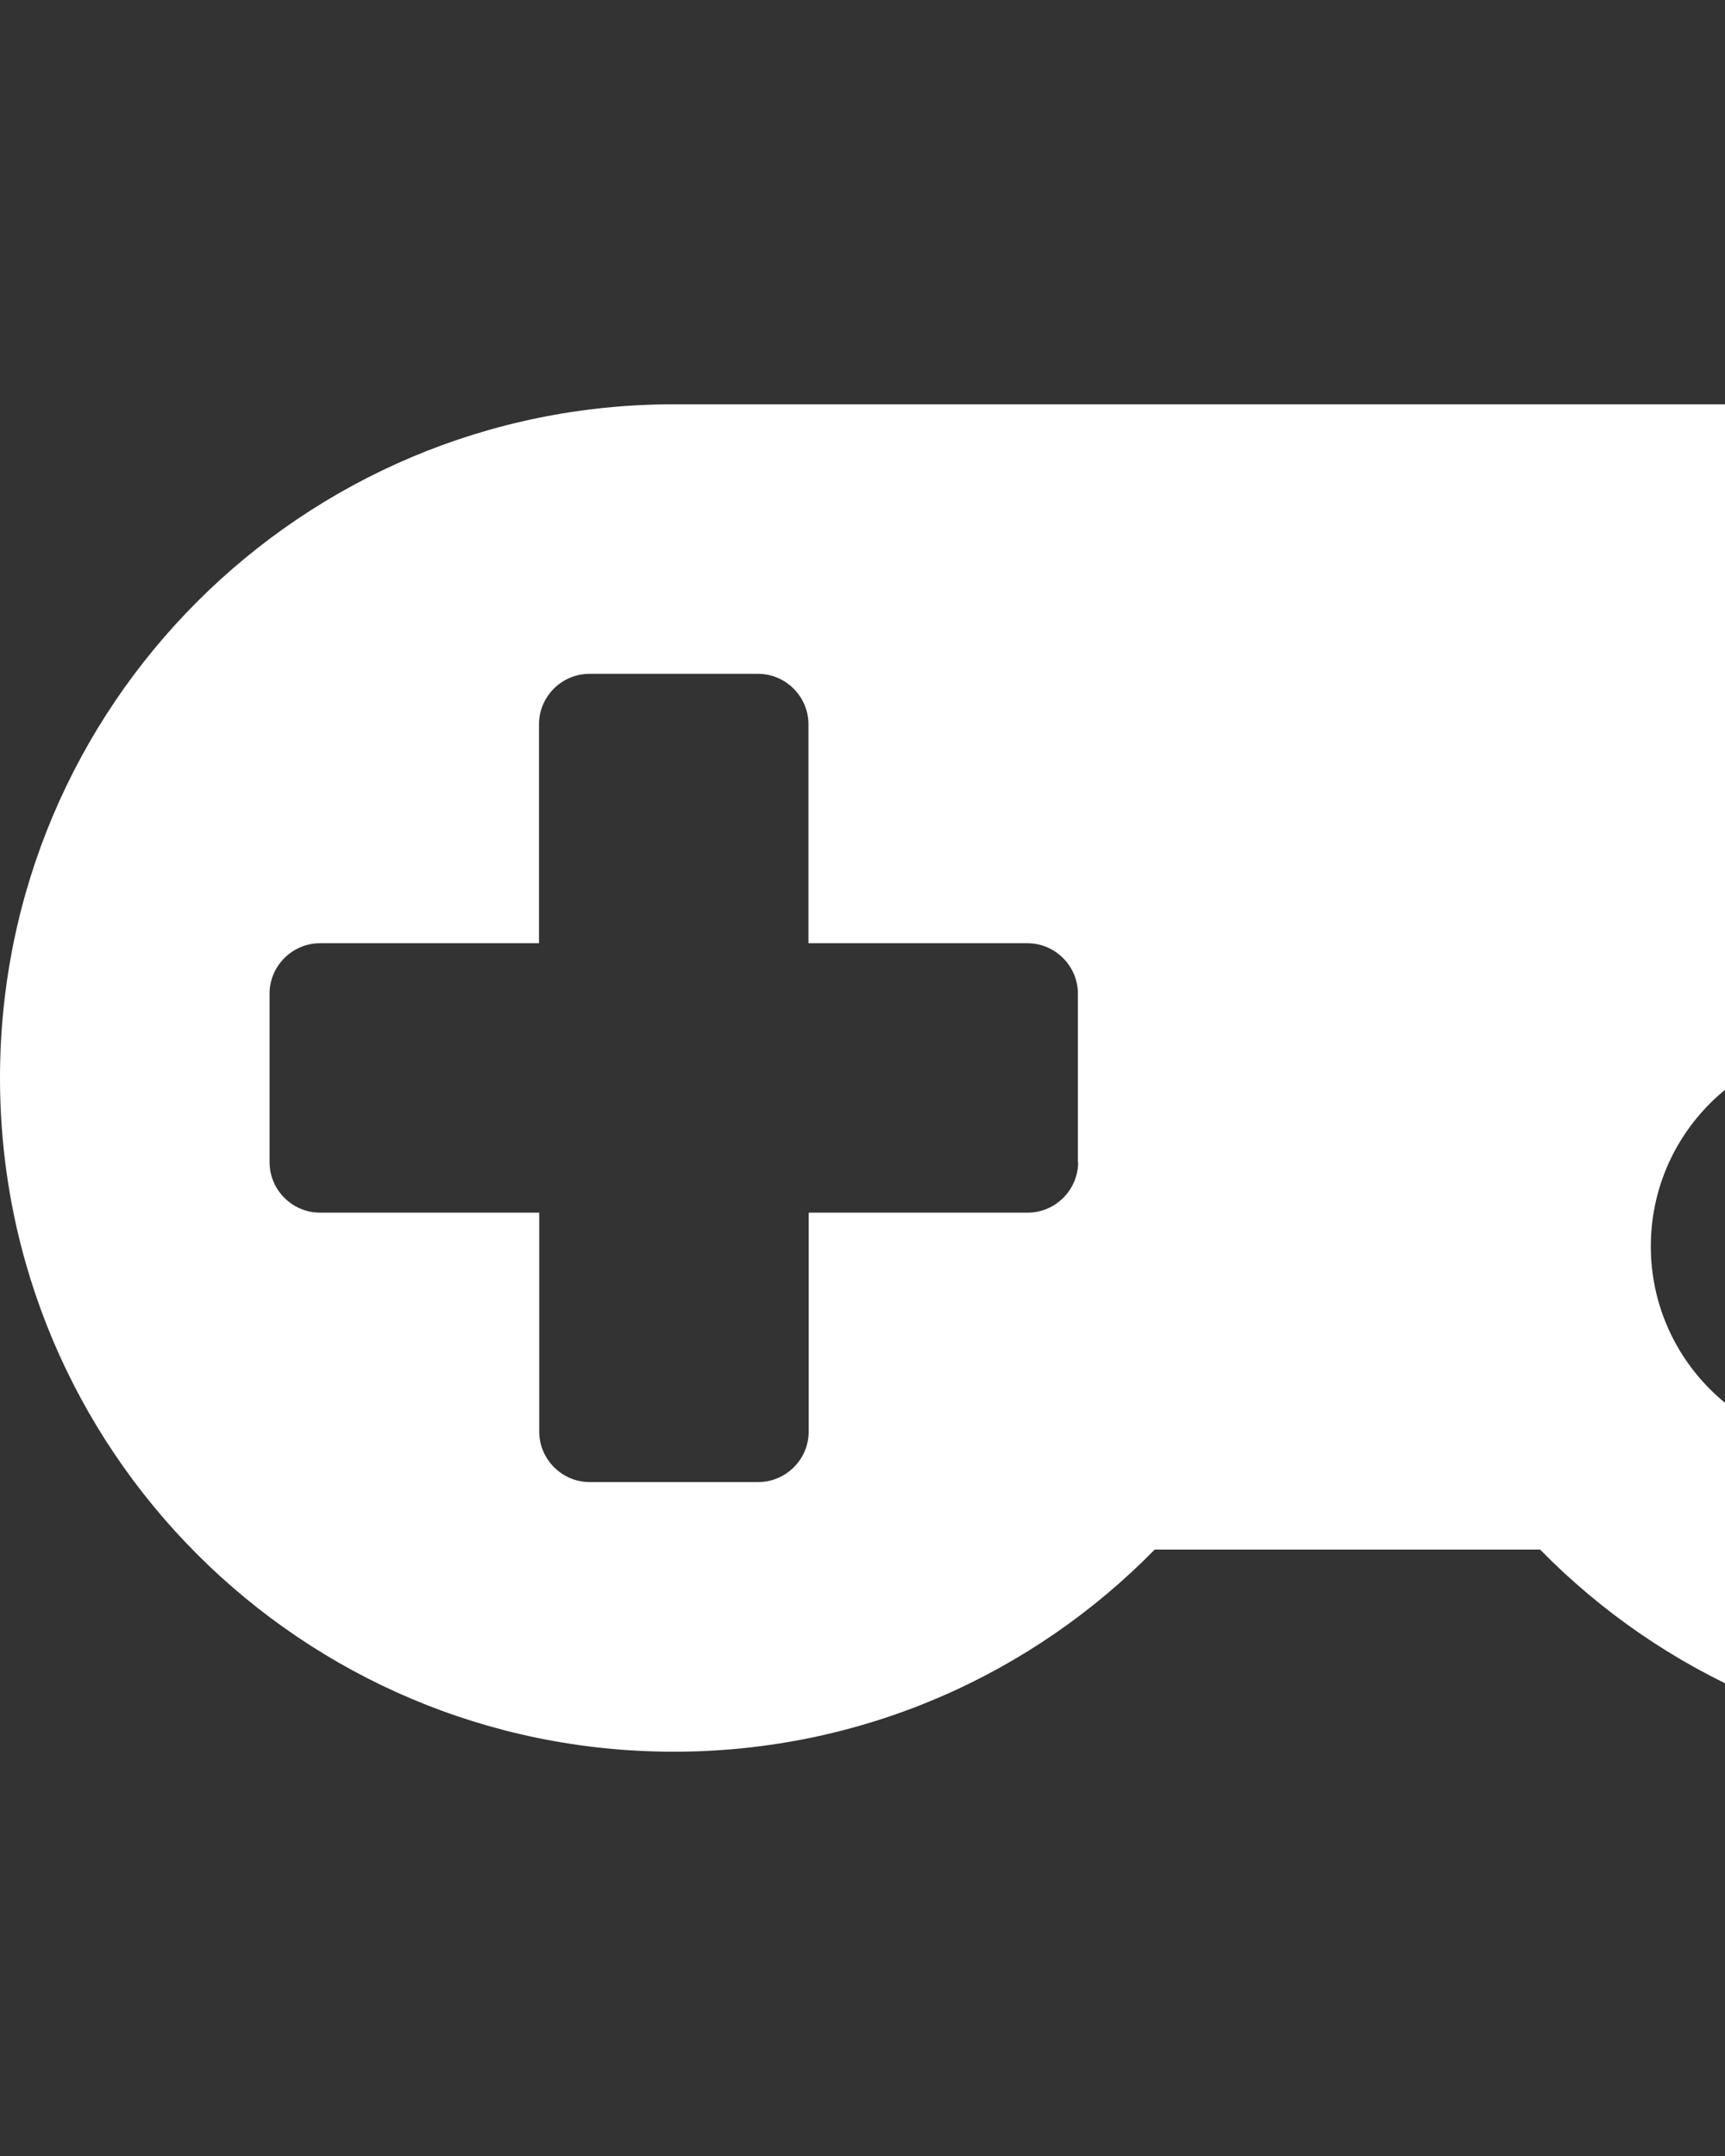<svg version="1.1" xmlns="http://www.w3.org/2000/svg" xlink="http://www.w3.org/1999/xlink" x="0px" y="0px" width="15px" height="18.75px" viewBox="0 0 15 18.75" style="enable-background:new 0 0 15 15;" space="preserve">
    <rect x="0" y="0" width="15" height="18.75" fill="#333333" stroke="none"/>
    <path d="M17.578,3.516H5.859C2.622,3.516,0,6.138,0,9.375s2.622,5.859,5.859,5.859c1.641,0,3.12,-0.674,4.182,-1.758h3.351c1.062,1.084,2.545,1.758,4.182,1.758c3.237,0,5.859,-2.622,5.859,-5.859S20.815,3.516,17.578,3.516zM9.375,10.107c0,0.242,-0.198,0.439,-0.439,0.439h-1.904v1.904c0,0.242,-0.198,0.439,-0.439,0.439h-1.465c-0.242,0,-0.439,-0.198,-0.439,-0.439v-1.904H2.783c-0.242,0,-0.439,-0.198,-0.439,-0.439v-1.465c0,-0.242,0.198,-0.439,0.439,-0.439h1.904v-1.904c0,-0.242,0.198,-0.439,0.439,-0.439h1.465c0.242,0,0.439,0.198,0.439,0.439v1.904h1.904c0.242,0,0.439,0.198,0.439,0.439v1.465zm6.738,2.49c-0.97,0,-1.758,-0.787,-1.758,-1.758s0.787,-1.758,1.758,-1.758s1.758,0.787,1.758,1.758s-0.787,1.758,-1.758,1.758zm2.93,-2.93c-0.97,0,-1.758,-0.787,-1.758,-1.758s0.787,-1.758,1.758,-1.758s1.758,0.787,1.758,1.758s-0.787,1.758,-1.758,1.758z" fill="#FFFFFF"/>
    </svg>